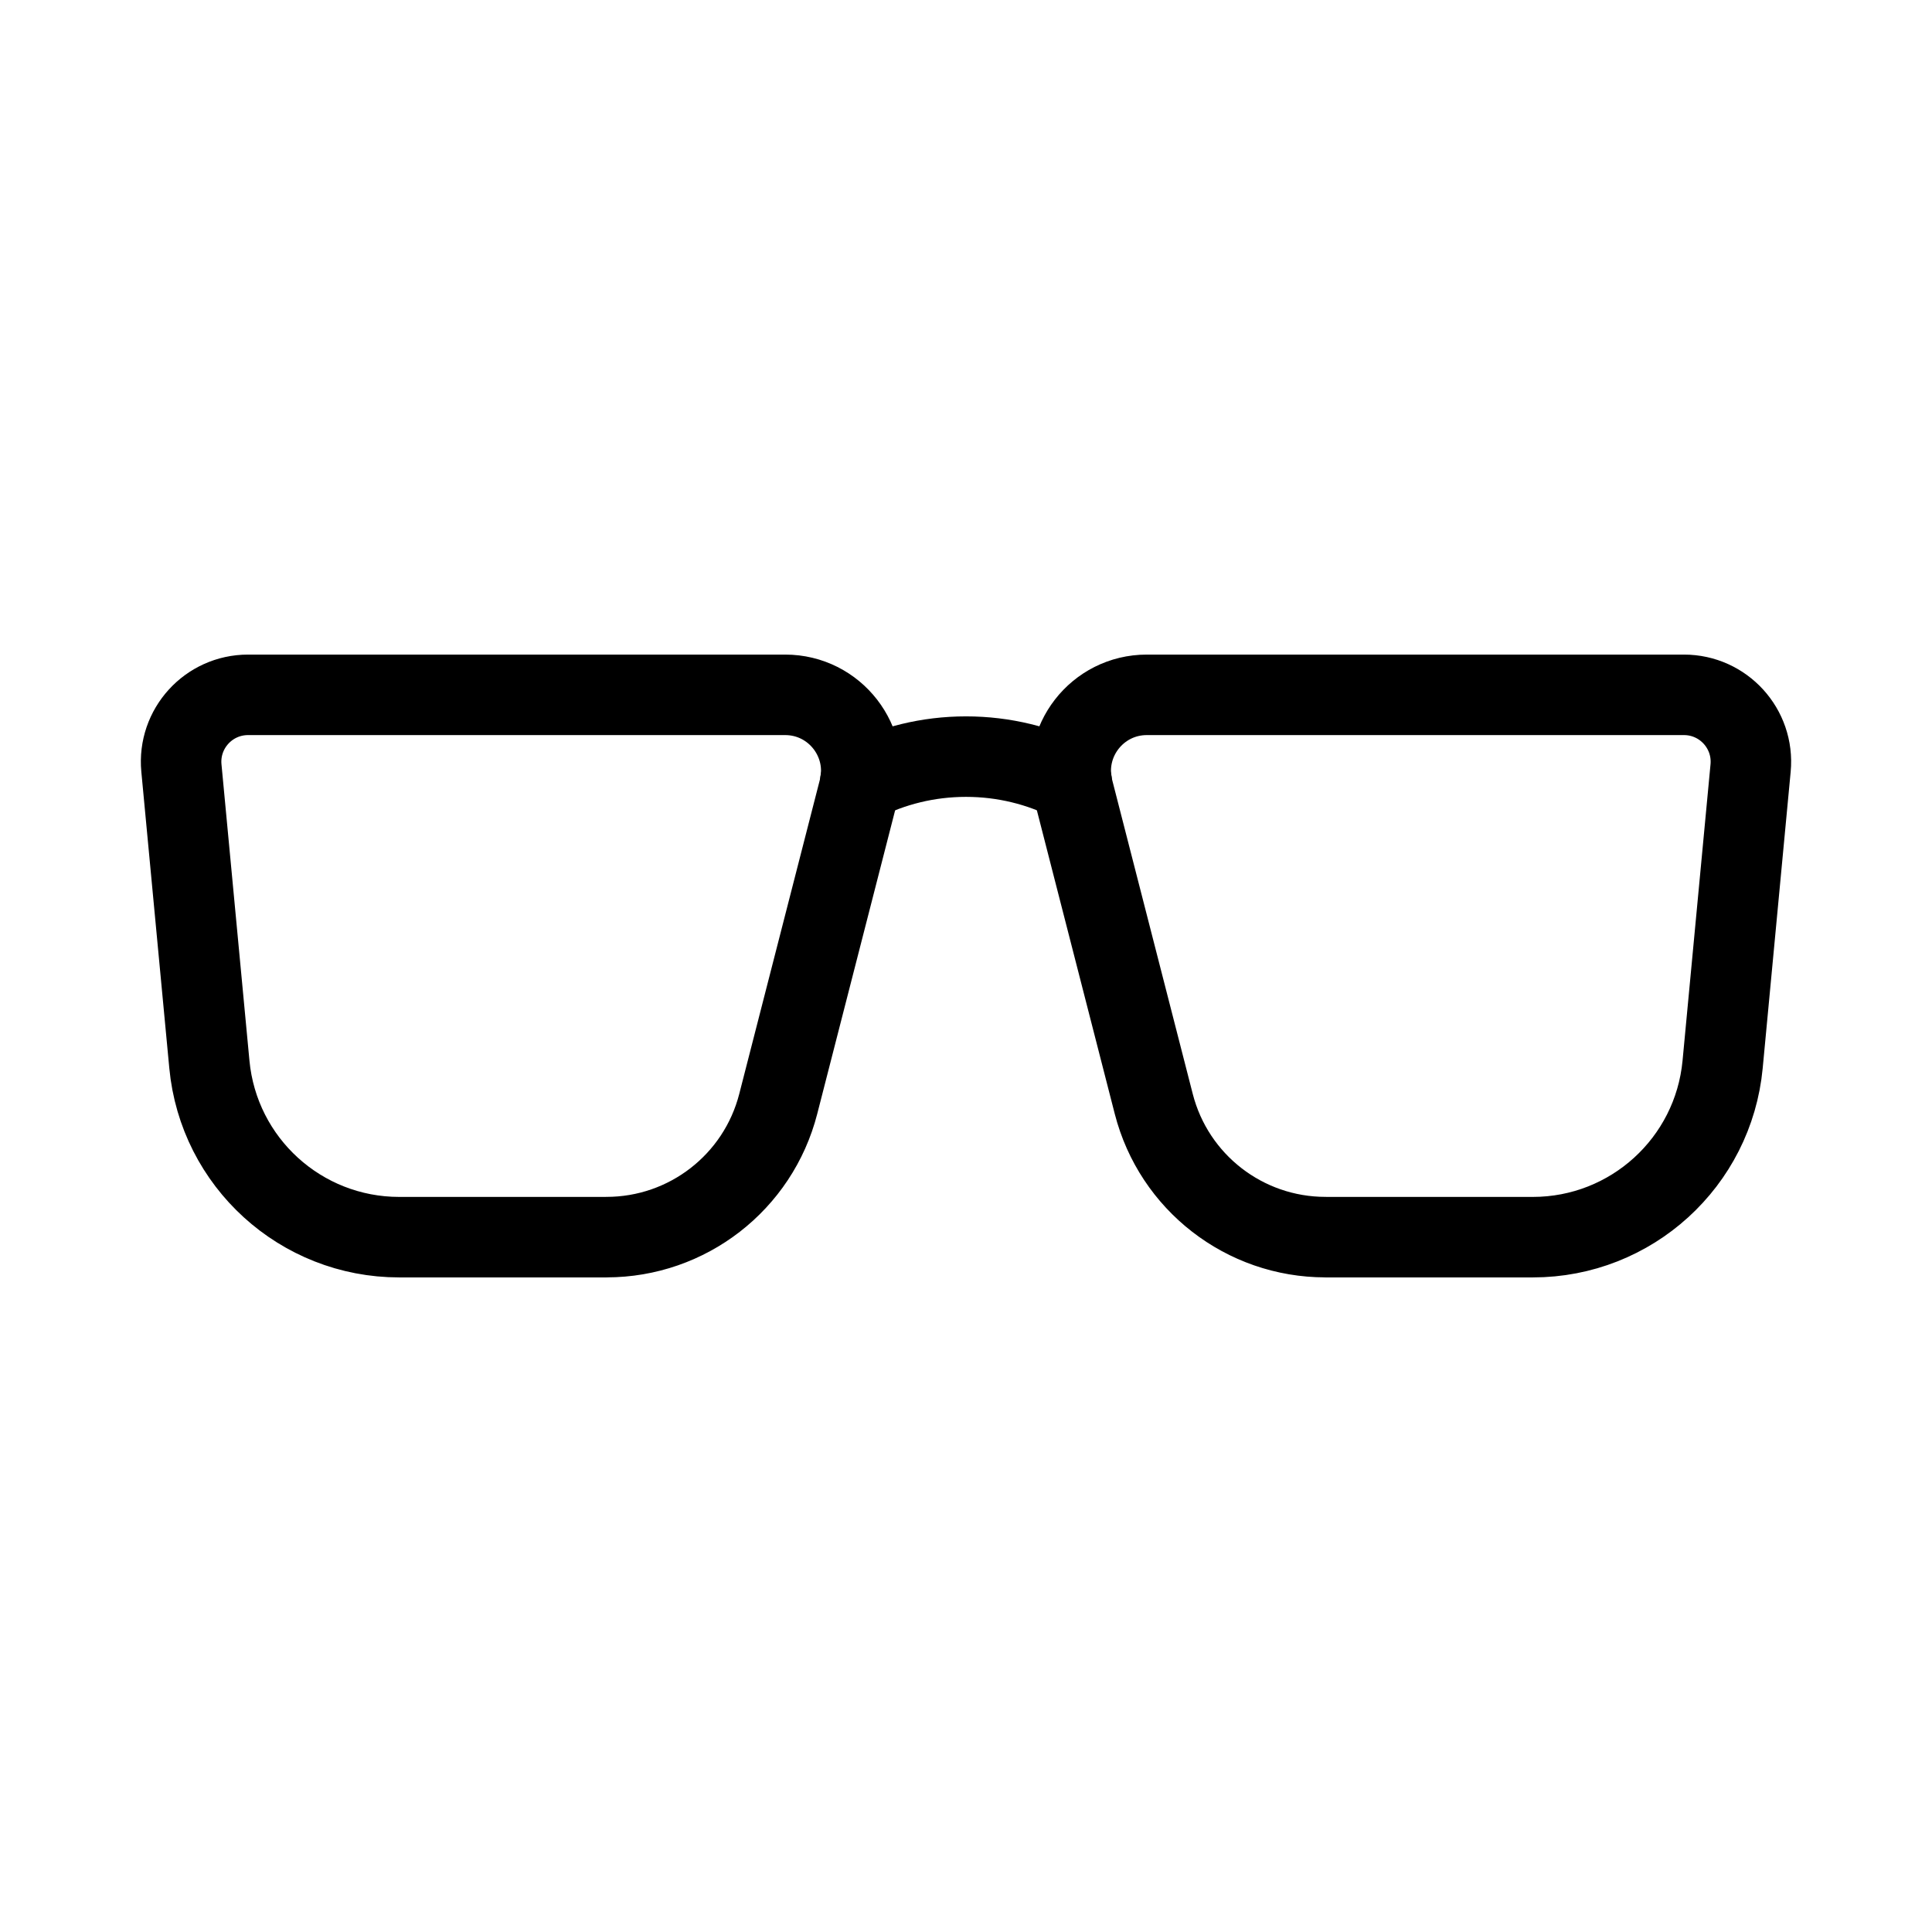 <?xml version="1.0" encoding="UTF-8"?><svg id="b" xmlns="http://www.w3.org/2000/svg" viewBox="0 0 48 48"><defs><style>.c{stroke-width:2px;fill:none;stroke:#000;stroke-linecap:round;stroke-linejoin:round;}</style></defs><path class="c" d="m15.068,30.737h-5.151c-2.443,0-4.485-1.858-4.715-4.291l-.695-7.364c-.092-.976.675-1.819,1.656-1.819h13.345c1.234,0,2.136,1.163,1.83,2.358l-2.003,7.806c-.5,1.948-2.255,3.309-4.266,3.309Z"/><path class="c" d="m32.932,30.737h5.151c2.443,0,4.485-1.858,4.715-4.291l.695-7.364c.092-.976-.675-1.819-1.656-1.819h-13.345c-1.234,0-2.136,1.163-1.83,2.358l2.003,7.806c.5,1.948,2.255,3.309,4.266,3.309Z"/><path class="c" d="m26.627,19.426c-.789-.402-1.682-.628-2.627-.628-.945,0-1.838.227-2.627.628"/></svg>